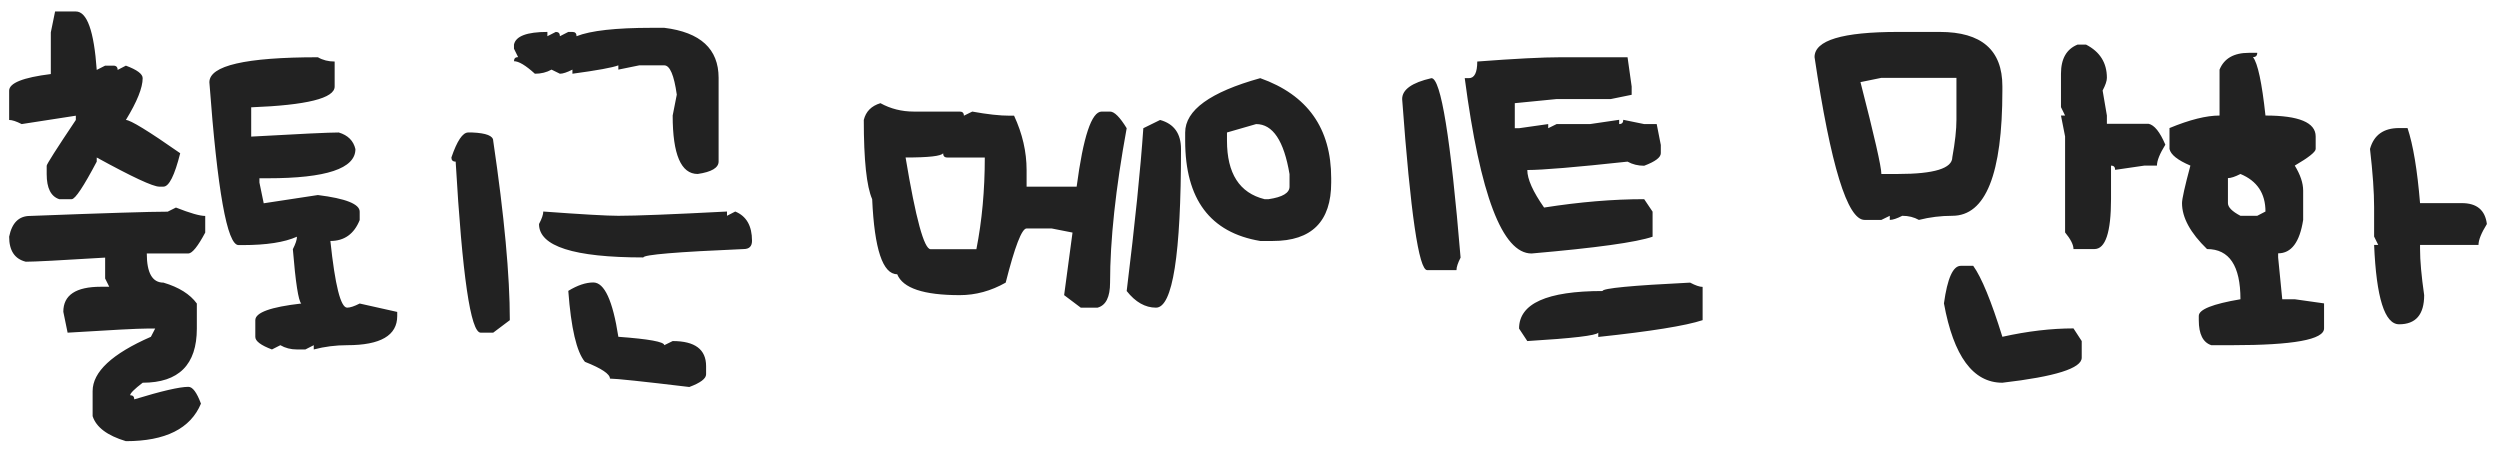 <svg width="144" height="26" viewBox="0 0 144 26" fill="none" xmlns="http://www.w3.org/2000/svg">
<path d="M3.173 0.661H4.368C5.013 0.661 5.414 1.783 5.572 4.027L6.056 3.781H6.53C6.694 3.781 6.776 3.863 6.776 4.027L7.251 3.781C7.896 4.021 8.218 4.262 8.218 4.502C8.218 5.053 7.896 5.855 7.251 6.91C7.509 6.91 8.552 7.549 10.38 8.826C10.058 10.109 9.735 10.751 9.413 10.751H9.176C8.812 10.751 7.611 10.191 5.572 9.072V9.31C4.811 10.751 4.33 11.472 4.131 11.472H3.41C2.93 11.313 2.689 10.833 2.689 10.03V9.547C2.689 9.459 3.249 8.58 4.368 6.91V6.664L1.248 7.147C0.938 6.989 0.697 6.91 0.527 6.91V5.223C0.527 4.783 1.327 4.464 2.927 4.265V1.865L3.173 0.661ZM10.134 11.955C10.948 12.277 11.511 12.438 11.821 12.438V13.396C11.399 14.188 11.077 14.589 10.854 14.601H8.455C8.455 15.72 8.774 16.279 9.413 16.279C10.304 16.543 10.945 16.944 11.338 17.483V18.925C11.338 21.005 10.298 22.045 8.218 22.045C7.737 22.414 7.497 22.654 7.497 22.766C7.655 22.766 7.734 22.845 7.734 23.003C9.305 22.523 10.345 22.282 10.854 22.282C11.095 22.282 11.335 22.605 11.575 23.249C10.972 24.69 9.53 25.411 7.251 25.411C6.179 25.089 5.54 24.608 5.335 23.97V22.528C5.335 21.421 6.454 20.378 8.692 19.399L8.938 18.925H8.455C7.957 18.925 6.437 19.004 3.894 19.162L3.647 17.958C3.647 16.997 4.368 16.517 5.81 16.517H6.293L6.056 16.042V14.838C3.507 14.996 1.983 15.075 1.485 15.075C0.847 14.917 0.527 14.437 0.527 13.634C0.686 12.837 1.087 12.438 1.731 12.438C6.015 12.274 8.657 12.192 9.659 12.192L10.134 11.955ZM18.31 3.298C18.591 3.462 18.913 3.544 19.276 3.544V4.985C19.276 5.659 17.674 6.058 14.469 6.181V7.868C17.275 7.71 18.957 7.631 19.514 7.631C20.041 7.789 20.36 8.108 20.472 8.589C20.472 9.708 18.79 10.268 15.427 10.268H14.943V10.514L15.19 11.709L18.31 11.234C19.915 11.434 20.718 11.753 20.718 12.192V12.676C20.395 13.479 19.833 13.88 19.03 13.88C19.3 16.44 19.622 17.721 19.997 17.721C20.167 17.721 20.407 17.642 20.718 17.483L22.88 17.967V18.204C22.88 19.323 21.919 19.883 19.997 19.883C19.335 19.883 18.693 19.965 18.072 20.129V19.883L17.589 20.129H17.105C16.748 20.129 16.429 20.047 16.148 19.883L15.664 20.129C15.025 19.889 14.706 19.648 14.706 19.408V18.441C14.706 18.002 15.588 17.683 17.352 17.483C17.188 17.325 17.026 16.282 16.868 14.354C17.026 14.044 17.105 13.804 17.105 13.634C16.385 13.956 15.345 14.117 13.985 14.117H13.739C13.083 14.117 12.523 10.991 12.06 4.739C12.06 3.778 14.144 3.298 18.31 3.298ZM26.967 7.631H27.204C28.007 7.666 28.408 7.824 28.408 8.105C29.047 12.435 29.366 15.881 29.366 18.441L28.408 19.162H27.688C27.107 19.162 26.627 15.878 26.246 9.31C26.082 9.31 26 9.23 26 9.072C26.328 8.111 26.65 7.631 26.967 7.631ZM37.542 1.602H38.263C40.349 1.859 41.392 2.82 41.392 4.484V9.301C41.392 9.664 40.99 9.904 40.188 10.021C39.227 10.021 38.746 8.899 38.746 6.655L38.983 5.451C38.825 4.326 38.585 3.764 38.263 3.764H36.821L35.617 4.01V3.764C35.283 3.893 34.401 4.054 32.972 4.247V4.01C32.661 4.168 32.421 4.247 32.251 4.247L31.768 4.01C31.486 4.168 31.167 4.247 30.81 4.247C30.282 3.767 29.881 3.526 29.605 3.526C29.605 3.368 29.685 3.289 29.843 3.289L29.605 2.806V2.568C29.705 2.082 30.347 1.839 31.53 1.839V2.085L32.014 1.839C32.172 1.839 32.251 1.921 32.251 2.085L32.734 1.839H32.972C33.13 1.839 33.209 1.921 33.209 2.085C34.023 1.763 35.468 1.602 37.542 1.602ZM31.293 12.184C33.525 12.348 34.967 12.43 35.617 12.43C36.637 12.43 38.723 12.348 41.875 12.184V12.43L42.35 12.184C42.994 12.447 43.316 13.01 43.316 13.871C43.316 14.188 43.155 14.346 42.833 14.346C38.983 14.51 37.059 14.671 37.059 14.829C33.051 14.829 31.047 14.188 31.047 12.904C31.211 12.594 31.293 12.354 31.293 12.184ZM34.176 16.27C34.815 16.27 35.295 17.314 35.617 19.399C37.381 19.528 38.263 19.689 38.263 19.883L38.746 19.645C40.029 19.645 40.671 20.126 40.671 21.087V21.561C40.671 21.808 40.349 22.051 39.704 22.291C37.015 21.969 35.491 21.808 35.134 21.808C35.134 21.544 34.653 21.222 33.692 20.841C33.212 20.267 32.893 18.904 32.734 16.754C33.262 16.432 33.742 16.27 34.176 16.27ZM50.712 5.943C51.298 6.266 51.94 6.427 52.637 6.427H55.282C55.44 6.427 55.52 6.506 55.52 6.664L56.003 6.427C56.87 6.585 57.591 6.664 58.165 6.664H58.411C58.892 7.701 59.132 8.744 59.132 9.793V10.751H62.015C62.395 7.868 62.876 6.427 63.456 6.427H63.94C64.186 6.427 64.505 6.746 64.897 7.385C64.259 10.865 63.94 13.83 63.94 16.279C63.94 17.111 63.699 17.592 63.219 17.721H62.252L61.294 17L61.777 13.396L60.573 13.159H59.132C58.856 13.159 58.455 14.199 57.928 16.279C57.078 16.76 56.196 17 55.282 17C53.202 17 52.001 16.599 51.679 15.796C50.847 15.796 50.366 14.354 50.237 11.472C49.915 10.739 49.754 9.219 49.754 6.91C49.871 6.424 50.19 6.102 50.712 5.943ZM66.822 6.91C67.625 7.133 68.026 7.692 68.026 8.589C68.026 14.677 67.546 17.721 66.585 17.721C65.964 17.721 65.401 17.401 64.897 16.763C65.378 12.843 65.697 9.717 65.856 7.385L66.822 6.91ZM52.162 9.072C52.748 12.594 53.228 14.354 53.603 14.354H56.24C56.562 12.72 56.724 10.959 56.724 9.072H54.562C54.403 9.072 54.324 8.99 54.324 8.826C54.219 8.99 53.498 9.072 52.162 9.072ZM72.59 4.502C75.314 5.469 76.677 7.391 76.677 10.268V10.514C76.677 12.758 75.555 13.88 73.311 13.88H72.59C69.707 13.399 68.266 11.475 68.266 8.105V7.631C68.266 6.348 69.707 5.305 72.59 4.502ZM82.451 4.502C82.996 4.502 83.556 7.947 84.13 14.838C83.972 15.148 83.893 15.389 83.893 15.559H82.205C81.725 15.559 81.244 12.274 80.764 5.706C80.764 5.161 81.326 4.76 82.451 4.502ZM70.674 7.631V8.105C70.674 9.992 71.394 11.114 72.836 11.472H73.073C73.876 11.354 74.277 11.114 74.277 10.751V10.03C73.955 8.108 73.314 7.147 72.353 7.147L70.674 7.631ZM89.897 3.298H93.747L93.984 4.985V5.46L92.78 5.706H89.66L87.252 5.943V7.385H87.498L89.177 7.147V7.385L89.66 7.147H91.585L93.264 6.901V7.147C93.422 7.147 93.501 7.065 93.501 6.901L94.705 7.147H95.426L95.663 8.352V8.826C95.663 9.066 95.344 9.307 94.705 9.547C94.348 9.547 94.028 9.468 93.747 9.31C90.77 9.632 88.846 9.793 87.973 9.793C87.973 10.315 88.295 11.035 88.939 11.955C90.996 11.633 92.918 11.472 94.705 11.472L95.189 12.192V13.634C94.257 13.956 91.934 14.278 88.219 14.601C86.537 14.601 85.254 11.234 84.369 4.502H84.606C84.929 4.502 85.09 4.183 85.09 3.544C87.252 3.38 88.855 3.298 89.897 3.298ZM97.351 16.279C97.661 16.443 97.901 16.525 98.071 16.525V18.441C97.093 18.764 95.089 19.086 92.06 19.408V19.162C91.948 19.326 90.586 19.487 87.973 19.645L87.498 18.925C87.498 17.483 89.101 16.763 92.306 16.763C92.306 16.605 93.987 16.443 97.351 16.279ZM111.733 1.839C114.136 1.839 115.337 2.882 115.337 4.968V5.214C115.337 10.024 114.376 12.43 112.454 12.43C111.792 12.43 111.15 12.509 110.529 12.667C110.248 12.509 109.929 12.43 109.571 12.43C109.261 12.588 109.021 12.667 108.851 12.667V12.43L108.367 12.667H107.4C106.41 12.667 105.449 9.541 104.518 3.289C104.518 2.322 106.12 1.839 109.325 1.839H111.733ZM119.67 2.568H120.153C120.956 2.979 121.357 3.617 121.357 4.484C121.357 4.66 121.275 4.903 121.111 5.214L121.357 6.655V7.13H123.757C124.091 7.2 124.413 7.602 124.724 8.334C124.401 8.855 124.24 9.257 124.24 9.538H123.52L121.832 9.784C121.832 9.62 121.753 9.538 121.595 9.538V11.463C121.595 13.385 121.275 14.346 120.637 14.346H119.433C119.433 14.1 119.271 13.78 118.949 13.388V7.859L118.712 6.655H118.949L118.712 6.172V4.247C118.712 3.386 119.031 2.826 119.67 2.568ZM107.163 4.73C107.966 7.848 108.367 9.611 108.367 10.021H109.325C111.411 10.021 112.454 9.699 112.454 9.055C112.612 8.188 112.691 7.467 112.691 6.893V4.484H108.367L107.163 4.73ZM112.938 15.312H113.658C114.139 15.98 114.698 17.343 115.337 19.399C116.784 19.077 118.149 18.916 119.433 18.916L119.907 19.645V20.604C119.907 21.213 118.384 21.693 115.337 22.045C113.649 22.045 112.527 20.521 111.971 17.475C112.17 16.033 112.492 15.312 112.938 15.312ZM129.533 3.043H130.017C130.017 3.207 129.935 3.289 129.771 3.289C130.046 3.635 130.286 4.757 130.491 6.655C132.419 6.655 133.383 7.057 133.383 7.859V8.58C133.383 8.75 132.981 9.069 132.179 9.538C132.501 10.065 132.662 10.546 132.662 10.979V12.667C132.463 13.95 131.982 14.592 131.221 14.592V14.829L131.458 17.237H132.179L133.866 17.475V18.916C133.866 19.561 132.1 19.883 128.566 19.883H127.371C126.891 19.725 126.65 19.244 126.65 18.441V18.195C126.65 17.826 127.45 17.507 129.05 17.237C129.05 15.31 128.408 14.346 127.125 14.346C126.164 13.414 125.684 12.532 125.684 11.7C125.684 11.46 125.845 10.739 126.167 9.538C125.435 9.228 125.033 8.908 124.963 8.58V7.376C126.123 6.896 127.084 6.655 127.846 6.655V4.01C128.109 3.365 128.672 3.043 129.533 3.043ZM138.19 7.376H138.674C138.996 8.343 139.236 9.784 139.395 11.7H141.803C142.664 11.7 143.145 12.102 143.244 12.904C142.922 13.426 142.761 13.827 142.761 14.108H139.395V14.346C139.395 15.014 139.474 15.898 139.632 17C139.632 18.119 139.151 18.679 138.19 18.679C137.358 18.679 136.878 17.155 136.749 14.108H136.986L136.749 13.625V11.946C136.749 11.062 136.67 9.939 136.512 8.58C136.734 7.777 137.294 7.376 138.19 7.376ZM128.329 10.259V11.7C128.329 11.935 128.569 12.178 129.05 12.43H130.017L130.491 12.184C130.491 11.141 130.011 10.42 129.05 10.021C128.739 10.18 128.499 10.259 128.329 10.259Z" fill="#222222"/>
</svg>
